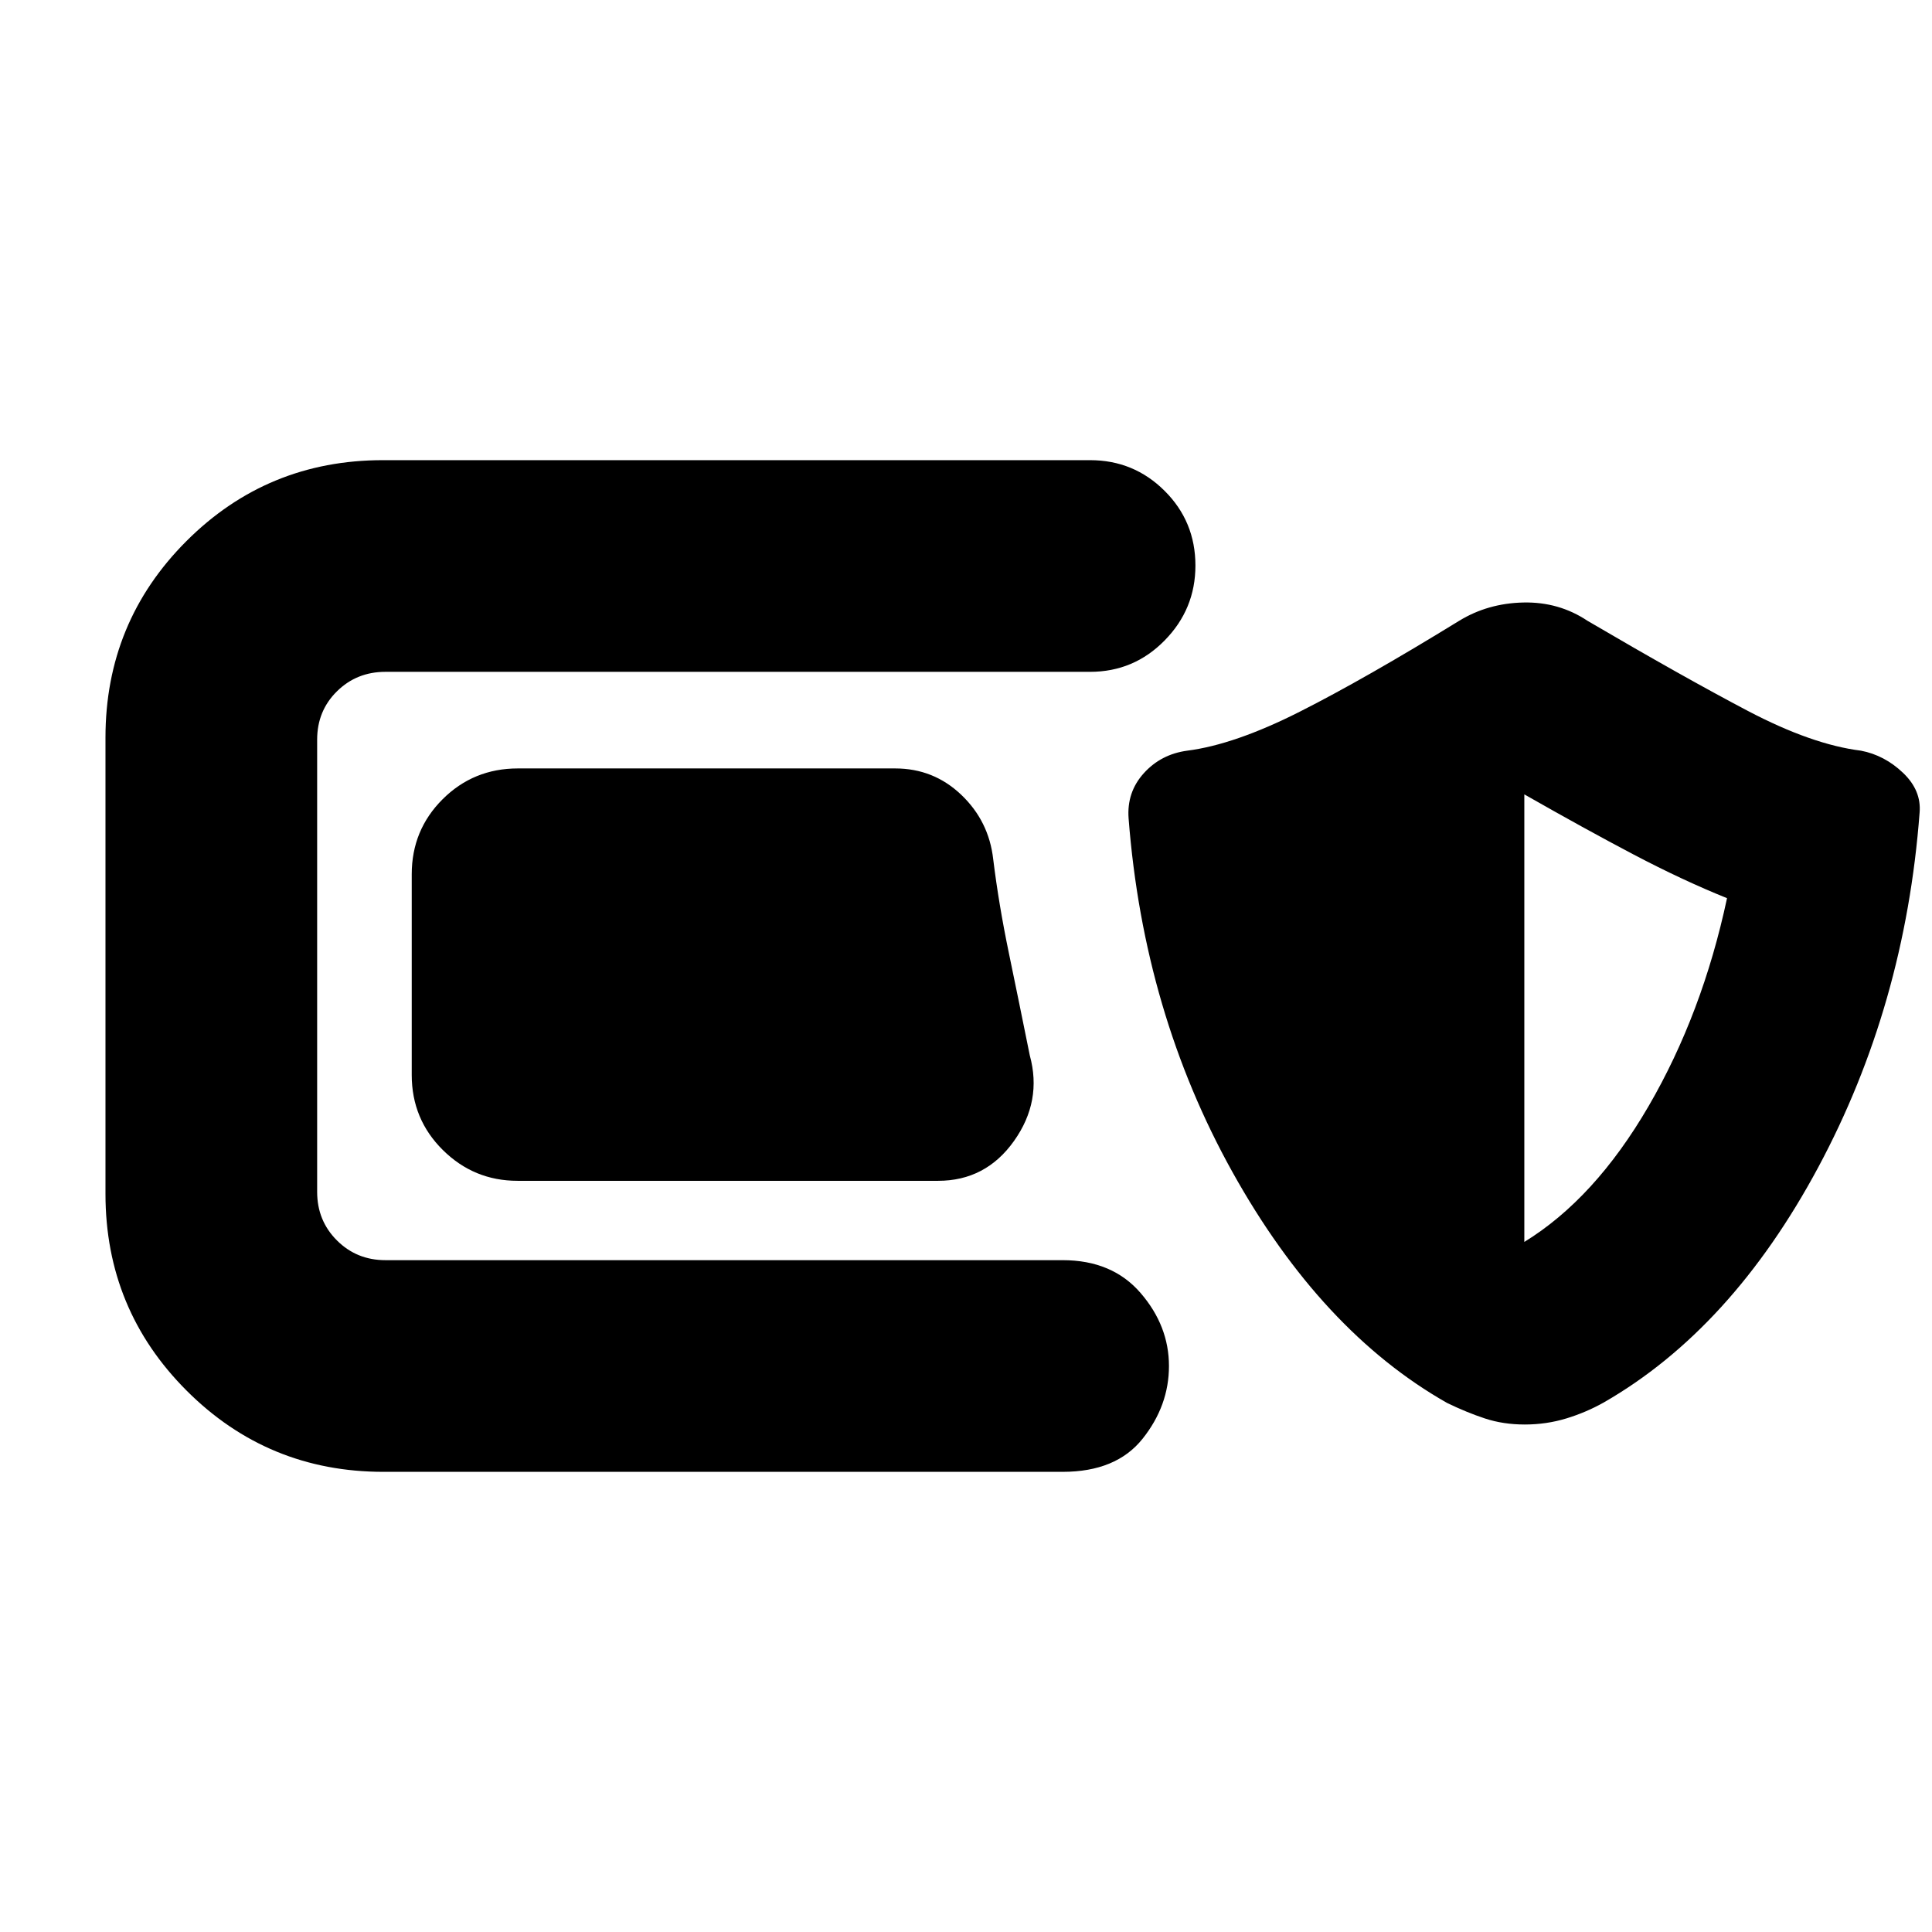 <svg xmlns="http://www.w3.org/2000/svg" height="20" viewBox="0 -960 960 960" width="20"><path d="M190.52-228.65q-57.43 0-97.77-40.34-40.34-40.34-40.34-97.77v-226.72q0-57.43 40.22-97.65 40.22-40.22 97.65-40.22h351.37q21.74 0 37.04 15.25Q594-700.86 594-678.97q0 21.64-15.31 37.22-15.3 15.58-37.04 15.58H191.52q-14.29 0-24.11 9.7t-9.82 23.99v224.72q0 14.29 9.82 24.11t24.11 9.82h336.5q24.68 0 38.75 16.33 14.08 16.33 14.08 36.26 0 19.7-13.1 36.14-13.11 16.45-39.73 16.45h-337.5Zm66.65-144.61q-21.67 0-37.13-15.31-15.45-15.3-15.45-37.28v-99.74q0-21.97 15.35-37.28 15.34-15.3 37.38-15.3h187.49q19.08 0 32.83 13.09 13.74 13.09 15.88 32.01 2.76 22.46 7.81 46.78 5.04 24.31 10.37 50.72 6.23 22.68-7.83 42.49-14.06 19.82-37.76 19.82H257.17Zm500.49 121.09q-10.7 0-19.8-3-9.1-3-18.82-7.72-62.52-35.48-106.64-114.72-44.12-79.24-51.6-175.67-1-13.05 7.54-22.5 8.53-9.46 21.62-11.22 23.52-3 55.92-19.38 32.4-16.38 79.16-45.14 14.26-8.72 31.92-9.1 17.67-.38 31.87 9.1 47.76 28 79.66 44.76Q900.39-590 924.67-587q11.72 2.24 20.94 11.02t8.22 19.89q-7.24 95.76-50.36 176.12t-106.48 116.8q-8.88 5-18.75 8-9.88 3-20.58 3Zm-.23-90.72q35-21.48 61.74-67.46 26.74-45.98 38.98-103.35-22-8.87-46.24-21.6-24.24-12.74-54.48-29.98v222.39Z"/></svg>
